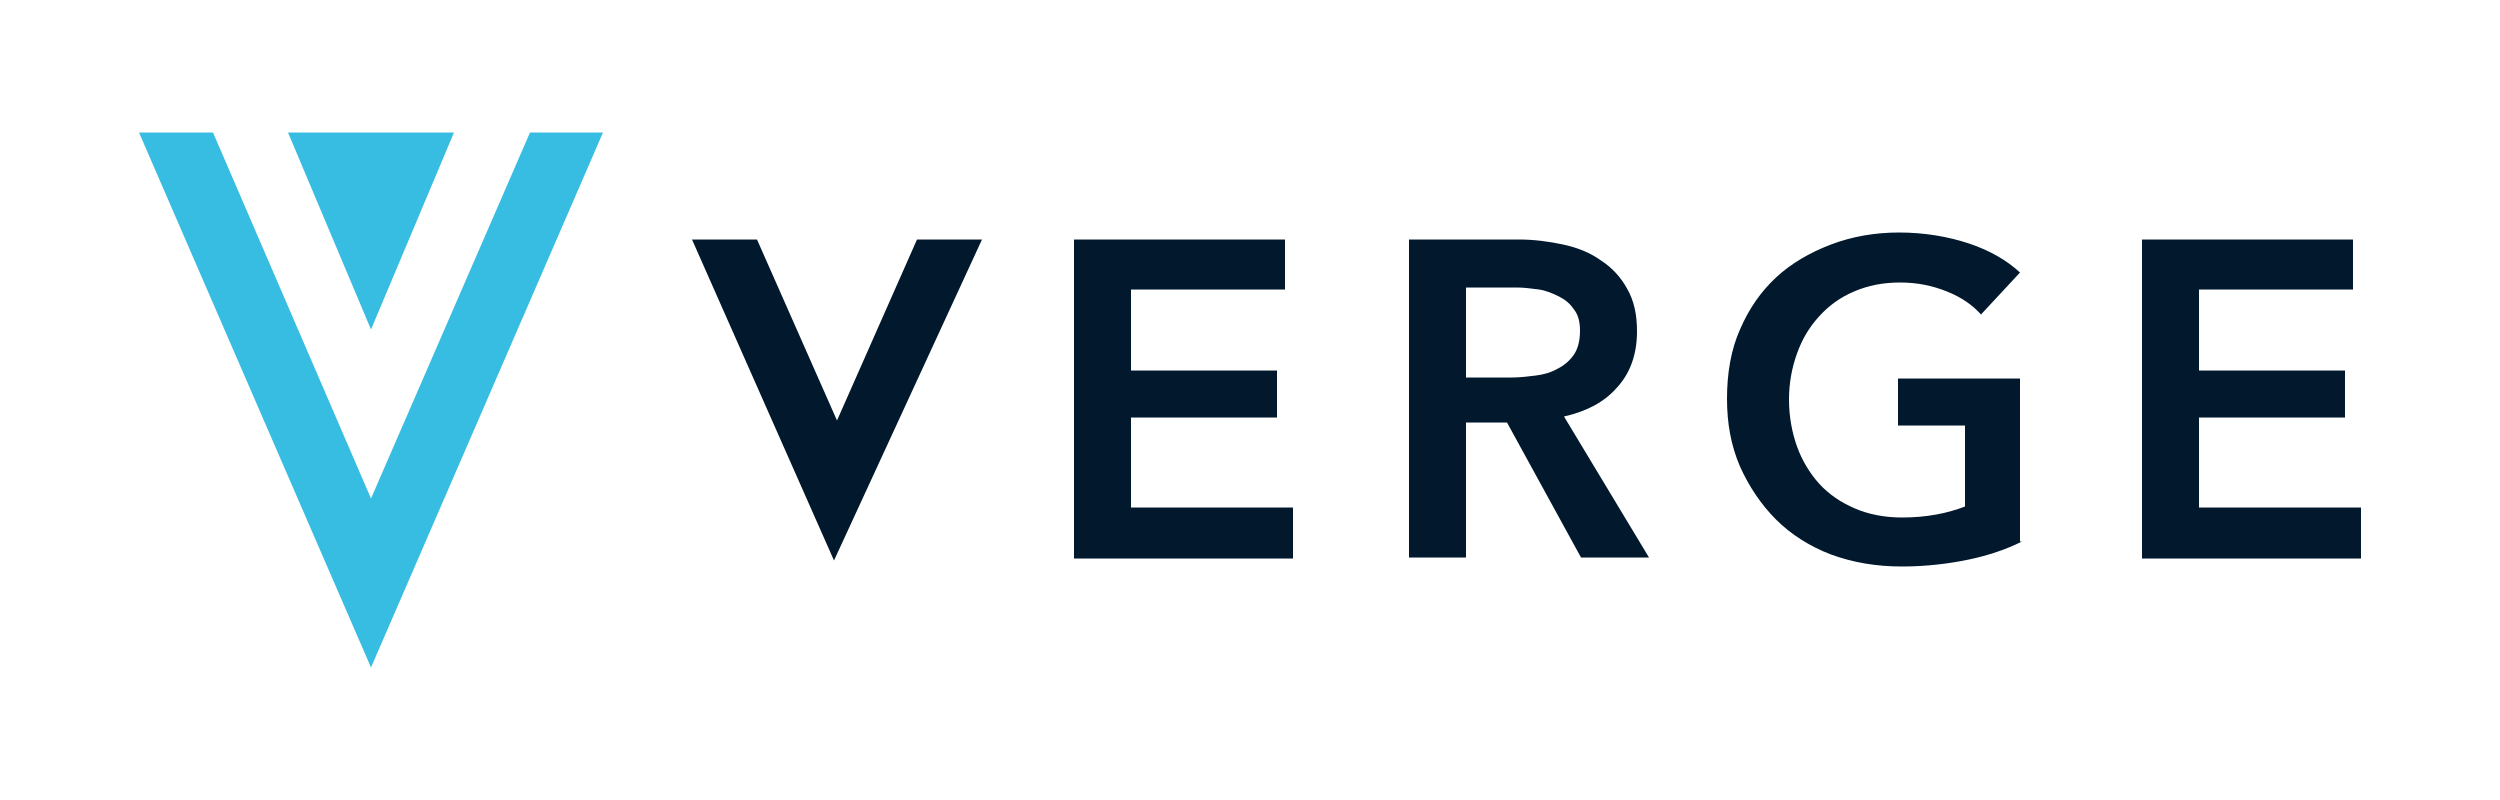 <?xml version="1.0" encoding="UTF-8" standalone="no"?><!DOCTYPE svg PUBLIC "-//W3C//DTD SVG 1.1//EN" "http://www.w3.org/Graphics/SVG/1.1/DTD/svg11.dtd"><svg width="100%" height="100%" viewBox="0 0 250 80" version="1.1" xmlns="http://www.w3.org/2000/svg" xmlns:xlink="http://www.w3.org/1999/xlink" xml:space="preserve" xmlns:serif="http://www.serif.com/" style="fill-rule:evenodd;clip-rule:evenodd;stroke-linejoin:round;stroke-miterlimit:2;"><path d="M53,13.25l-15.9,36.6l-15.8,-36.6l-7.4,0l23.2,53.5l23.2,-53.5l-7.3,0Z" style="fill:#37bde2;fill-rule:nonzero;"/><path d="M107.4,23.95l21.1,0l0,5l-15.4,0l0,8.1l14.6,0l0,4.7l-14.6,0l0,9l16.2,0l0,5.1l-21.9,0l0,-31.9Zm33.5,0l11,0c1.5,0 3,0.2 4.4,0.5c1.4,0.3 2.7,0.8 3.8,1.6c1.1,0.7 2,1.7 2.6,2.8c0.7,1.2 1,2.6 1,4.3c0,2.3 -0.7,4.2 -2,5.6c-1.3,1.5 -3.1,2.4 -5.3,2.9l8.5,14.1l-6.8,0l-7.4,-13.5l-4.1,0l0,13.5l-5.7,0l0,-31.8Zm10.3,13.8c0.8,0 1.6,-0.1 2.4,-0.2c0.8,-0.1 1.5,-0.3 2.2,-0.7c0.6,-0.3 1.2,-0.8 1.6,-1.4c0.4,-0.6 0.6,-1.4 0.6,-2.4c0,-0.9 -0.2,-1.6 -0.6,-2.1c-0.4,-0.6 -0.9,-1 -1.5,-1.3c-0.6,-0.3 -1.3,-0.6 -2,-0.7c-0.8,-0.1 -1.5,-0.2 -2.2,-0.2l-5.1,0l0,9l4.6,0Zm51,16.4c-1.6,0.8 -3.4,1.4 -5.3,1.8c-1.9,0.4 -4.2,0.7 -6.7,0.7c-2.6,0 -4.9,-0.4 -7.1,-1.2c-2.1,-0.8 -4,-2 -5.5,-3.5c-1.5,-1.5 -2.7,-3.3 -3.6,-5.3c-0.9,-2.1 -1.3,-4.3 -1.3,-6.8c0,-2.5 0.4,-4.9 1.3,-6.9c0.9,-2.1 2.1,-3.8 3.6,-5.2c1.5,-1.4 3.4,-2.5 5.5,-3.3c2.1,-0.8 4.4,-1.2 6.8,-1.2c2.5,0 4.9,0.4 7,1.1c2.1,0.7 3.8,1.7 5.1,2.9l-3.9,4.2c-0.8,-0.9 -1.9,-1.7 -3.4,-2.3c-1.5,-0.6 -3,-0.9 -4.7,-0.9c-1.7,0 -3.2,0.3 -4.6,0.9c-1.4,0.6 -2.5,1.4 -3.5,2.5c-1,1.1 -1.7,2.3 -2.2,3.7c-0.5,1.4 -0.8,2.9 -0.8,4.6c0,1.7 0.3,3.3 0.8,4.7c0.5,1.4 1.3,2.7 2.2,3.7c1,1.1 2.2,1.9 3.6,2.5c1.4,0.6 3,0.9 4.7,0.9c2.4,0 4.5,-0.4 6.3,-1.1l0,-8.1l-6.7,0l0,-4.7l12.2,0l0,16.3l0.2,0Zm12,-30.2l21.1,0l0,5l-15.4,0l0,8.1l14.6,0l0,4.7l-14.6,0l0,9l16.2,0l0,5.1l-21.9,0l0,-31.9Zm-145,0l14.2,32.1l14.8,-32.1l-6.5,0l-8,18.1l-8,-18.1l-6.5,0Z" style="fill:#01182D;fill-rule:nonzero;"/><path d="M37.1,32.95l8.3,-19.7l-16.6,0l8.3,19.7Z" style="fill:#37bde2;fill-rule:nonzero;"/></svg>
